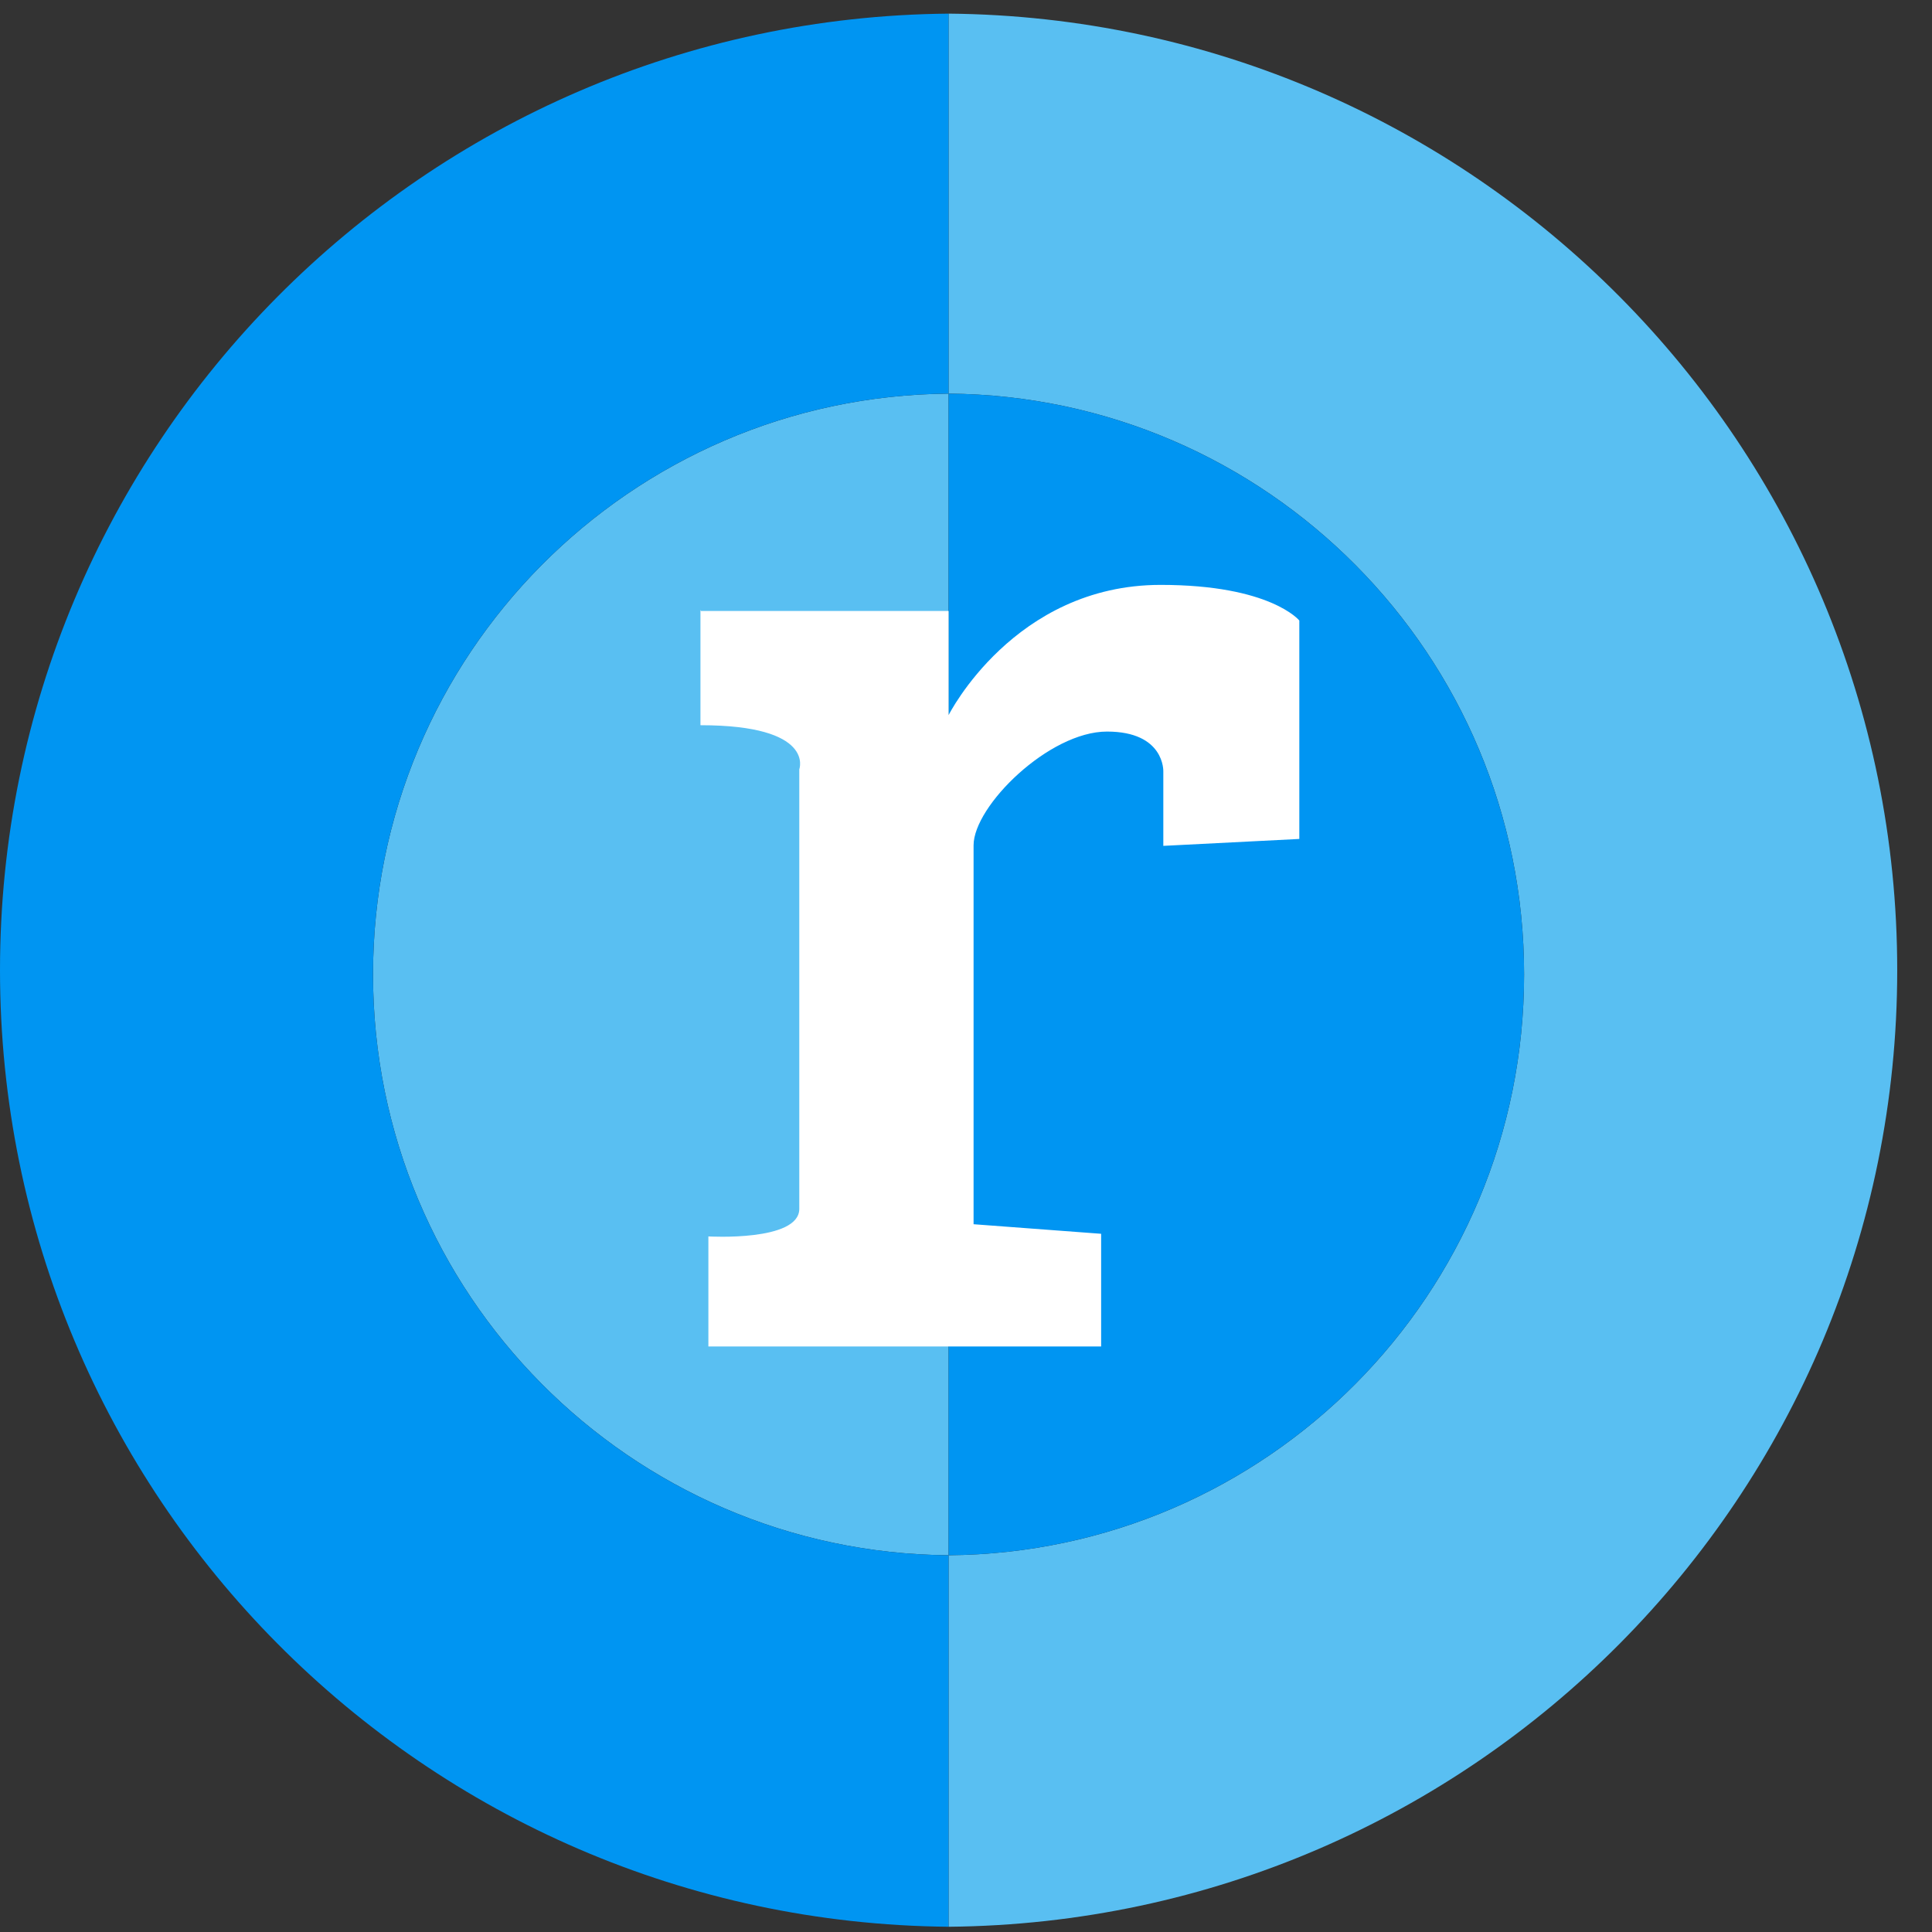 <svg width="38" height="38" viewBox="0 0 38 38" fill="none" xmlns="http://www.w3.org/2000/svg">
<rect x="0" y="0" width="38" height="38" fill="#333333" stroke="none"/>
<g style="mix-blend-mode:color">
<path d="M18.657 0.268C28.974 0.362 37.316 8.745 37.316 19.082C37.316 29.42 28.974 37.803 18.657 37.897V30.59C24.918 30.538 29.977 25.448 29.977 19.166C29.977 12.884 24.918 7.794 18.657 7.742V0.268Z" fill="#59BFF2"/>
<path d="M18.657 30.59C12.397 30.538 7.337 25.448 7.337 19.166C7.337 12.884 12.397 7.794 18.657 7.742V30.59Z" fill="#59BFF2"/>
</g>
<g style="mix-blend-mode:color">
<path d="M18.657 7.742C12.397 7.794 7.337 12.884 7.337 19.166C7.337 25.448 12.397 30.538 18.657 30.59V37.897C8.341 37.802 0 29.42 0 19.082C0 8.745 8.341 0.362 18.657 0.268V7.742Z" fill="#0095F2"/>
<path d="M18.657 7.742C24.918 7.794 29.977 12.884 29.977 19.166C29.977 25.448 24.918 30.538 18.657 30.59V7.742Z" fill="#0095F2"/>
</g>
<path d="M13.787 12.017H18.658V14.065C18.658 14.065 19.944 11.504 22.828 11.504C24.992 11.504 25.556 12.205 25.556 12.205V16.501L22.881 16.637V15.173C22.881 15.173 22.912 14.389 21.773 14.389C20.633 14.389 19.149 15.853 19.149 16.626V24.079L21.658 24.267V26.483H13.933V24.319C13.933 24.319 15.721 24.424 15.721 23.776V15.131C15.721 15.131 16.045 14.264 13.777 14.264V11.996L13.787 12.017Z" fill="white"/>
</svg>
